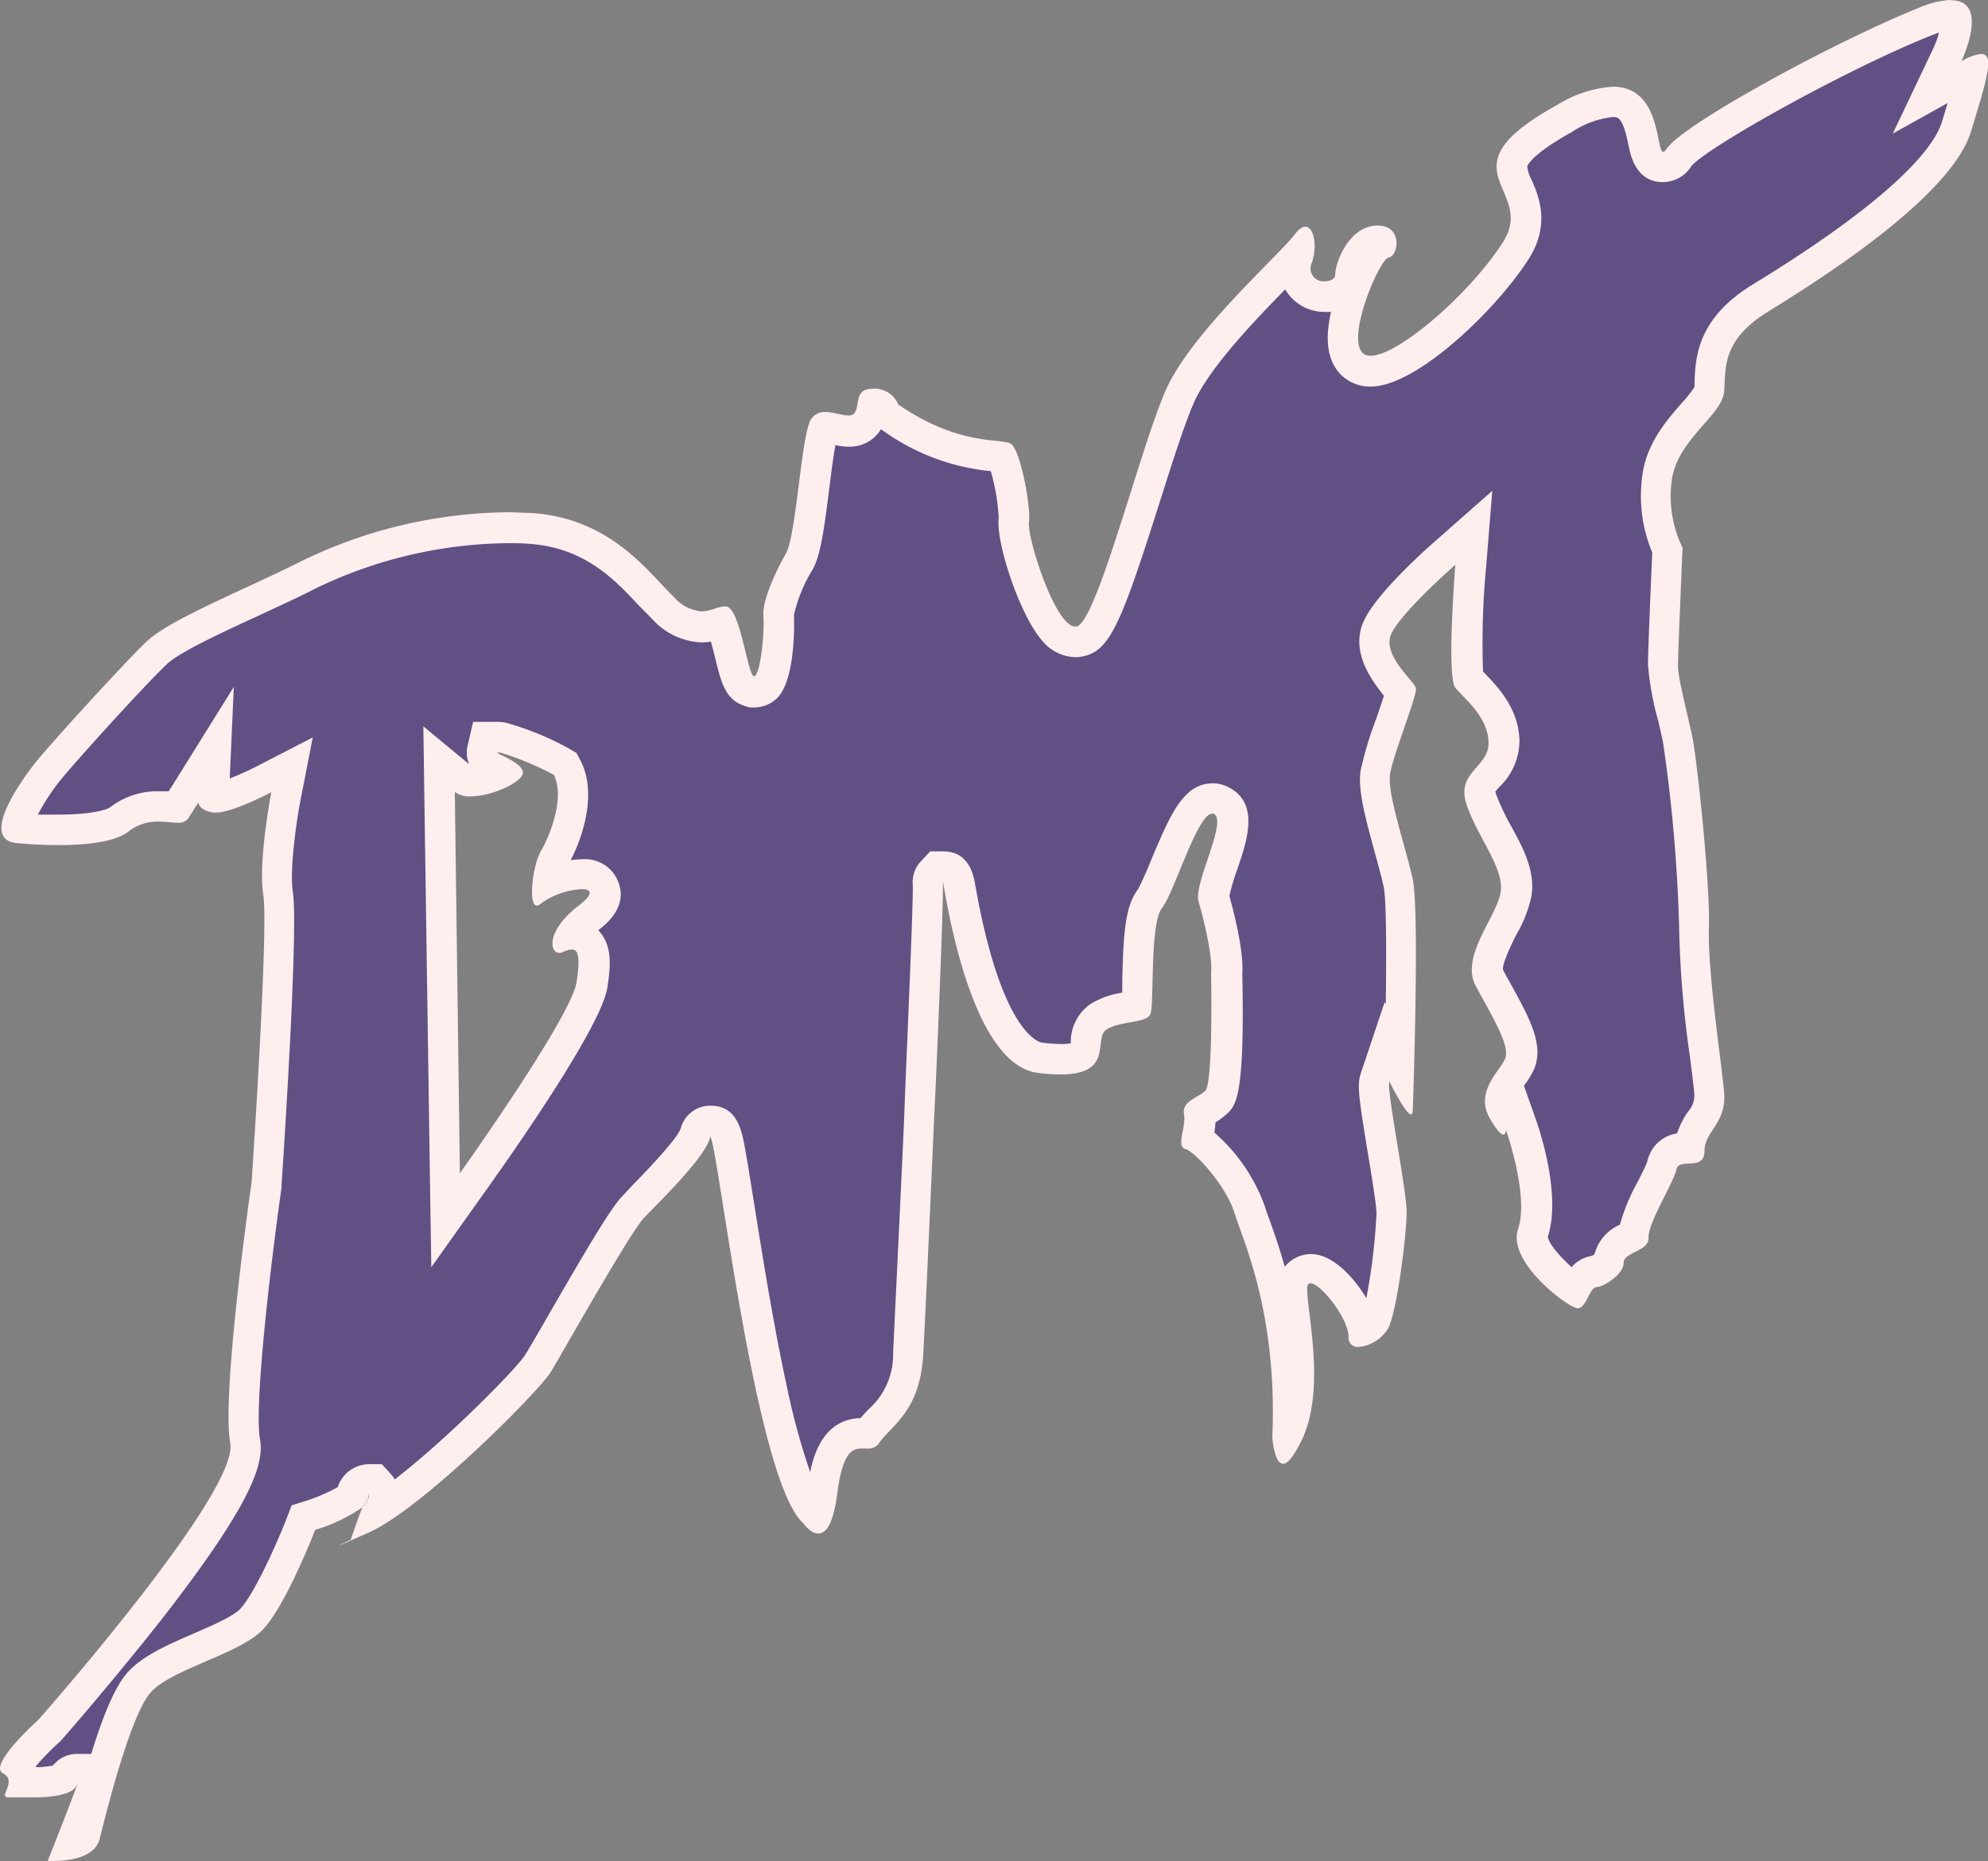 <svg xmlns="http://www.w3.org/2000/svg" viewBox="0 0 195.39 182.89"><rect x="0" y="0" width="195.39" height="182.89" fill="#808080" stroke="none"/><defs><style>.cls-1{fill:#020202;}.cls-2{fill:#feeeee;}.cls-3{fill:#615083;}</style></defs><title>Asset 2</title><g id="Layer_2" data-name="Layer 2"><g id="Layer_1-2" data-name="Layer 1"><path class="cls-1" d="M37.71,148.7c.08-.67-.22,0-.6.92A1.55,1.55,0,0,0,37.71,148.7Z" transform="translate(-1.5 -1.5)"/><path class="cls-2" d="M37.69,148.42a4,4,0,0,0-.58,1.2,1.55,1.55,0,0,0,.6-.92c0-.19,0-.28,0-.28Z" transform="translate(-1.5 -1.5)"/><path class="cls-3" d="M8.44,182.72c2.37-6,2.33-6.08,1.88-6.74l-.45-.66h-.8a1.51,1.51,0,0,0-1.38.91c-.18.1-1,.44-3.45.44H3.83A2.21,2.21,0,0,0,3.2,175a20.73,20.73,0,0,1,3.09-3.36l.07-.06.06-.07c4.73-5.34,20.09-23.17,19.15-28.32-.68-3.77,1.3-19.45,2.12-25.18v-.11c.17-2.56,1.67-25.13,1.13-28.54-.4-2.52.43-7.77.78-9.58l.59-3-2.75,1.43a16.66,16.66,0,0,1-4.75,1.79l-.21,0,.23-5.17-3,4.86s-.19.31-.83,1.31l-.6-.05c-.37,0-.78-.06-1.21-.06a6.13,6.13,0,0,0-3.88,1.29c-.4.3-1.76,1-6,1-2.18,0-4-.2-4.05-.2h0c0-.65.82-2.66,2.89-5.36,1.2-1.55,8.53-9.68,10.86-11.87,1.41-1.33,5.42-3.19,9.29-5,1.94-.89,3.95-1.82,5.77-2.74a45.72,45.72,0,0,1,19.45-4.56c.67,0,1.34,0,2,.06,6.16.34,9.49,3.87,11.92,6.45.49.53,1,1,1.38,1.42a5.39,5.39,0,0,0,3.73,1.81,5.47,5.47,0,0,0,1.7-.32l.21-.07a24.58,24.58,0,0,1,.94,3.19c.54,2.19.78,3.19,1.86,3.52l.21.06h.26a1.67,1.67,0,0,0,1.25-.57c1.17-1.27,1.24-6.19,1.18-7s.76-3,2-5.3c.62-1.13,1-3.55,1.46-7.41a41.53,41.53,0,0,1,.9-5.54.69.69,0,0,1,.09-.18h.13a5.14,5.14,0,0,1,1,.16,6.26,6.26,0,0,0,1.29.18,2.16,2.16,0,0,0,1.33-.4,2.84,2.84,0,0,0,1-2c0-.06,0-.14,0-.2.77,0,1,.4,1.09.57l.16.48.39.24a20.42,20.42,0,0,0,10.29,3.83l.74.08a20,20,0,0,1,1.18,6.19C100.88,54.27,103,61,105,63.38a2.89,2.89,0,0,0,2.19,1.2,2.56,2.56,0,0,0,.39,0c1.87-.35,3-3.18,6.52-14.28,1.22-3.83,2.47-7.79,3.41-9.88,1.69-3.78,6.49-8.69,9.67-11.93.79-.81,1.46-1.49,2-2a3.59,3.59,0,0,1-.11.41,2.83,2.83,0,0,0,.28,2.66,2.92,2.92,0,0,0,2.42,1.16,2.3,2.3,0,0,0,2.51-2.15c0-.59.89-3.19,2.56-3.32h.14a.55.55,0,0,1,.29,0,.65.65,0,0,1,0,.3c-2,1.15-3.5,6.66-3.69,8.13-.34,2.68.66,3.7,1.56,4.09a2.64,2.64,0,0,0,1.1.22c3.82,0,11.28-7.18,14.26-11.84,1.74-2.72.83-4.86.16-6.43-.83-2-1.38-3.25,4.64-6.56A10.63,10.63,0,0,1,160,11.52c1.87,0,2.5,1.39,3,4,.21,1,.49,2.44,1.93,2.44h0a1.91,1.91,0,0,0,1.59-1c1.23-1.85,15.16-9.71,24.16-13.31A7,7,0,0,1,193.21,3c.27,0,.43,0,.45.09.3.47-.08,2.3-.77,3.78l-2,4.19L195,8.83l.32-.17c-.24,1.14-.8,3-1.34,4.75l-.17.56c-.86,2.84-4.91,8.07-19.3,16.89-4.7,2.88-4.85,6.08-4.94,8.2,0,.28,0,.55-.05.81a6.8,6.8,0,0,1-1.64,2.34c-1.3,1.49-2.93,3.34-3.41,5.81a13.13,13.13,0,0,0,.92,7.57c-.08,1.88-.43,10-.43,11.27a28.91,28.91,0,0,0,1,5.16c.18.79.36,1.55.49,2.19A148.29,148.29,0,0,1,168,92.62a100.64,100.64,0,0,0,1.09,12.81c.17,1.43.33,2.66.4,3.48a3.7,3.7,0,0,1-.84,2.74,5.47,5.47,0,0,0-1.08,2.68h-.14a2.4,2.4,0,0,0-2.59,1.79,19.9,19.9,0,0,1-1,2.13c-1.07,2.12-1.75,3.54-1.79,4.66-.13.08-.34.18-.49.26-.67.34-1.9.95-2,2.33a3.06,3.06,0,0,1-1.28,1c-1.15.07-1.68,1.11-2,1.74l0,.07c-1.61-1-4.67-4-4.14-5.54,1.24-3.65-.93-10-1.18-10.7l-1.4-3.93c.14-.22.29-.44.47-.69a7.43,7.43,0,0,0,.81-1.35c.72-1.74-.59-4.11-2.25-7.11l-.71-1.3c-.64-1.2.37-3.16,1.26-4.88a11.92,11.92,0,0,0,1.35-3.37c.31-2-.72-3.9-1.81-6a23.93,23.93,0,0,1-1.59-3.37c-.35-1,0-1.39.68-2.22a4.86,4.86,0,0,0,1.55-3.5c-.07-2.55-1.8-4.34-2.94-5.53-.2-.21-.4-.41-.55-.59-.32-1.19-.14-6.64.22-11.15l.3-3.71-2.78,2.47c-1.42,1.24-6.08,5.48-6.81,7.69s1,4.39,2.09,5.69c.1.12.22.26.31.39-.17.66-.63,2-1,3a36.26,36.26,0,0,0-1.47,4.87c-.24,1.53.39,4,1.39,7.58.33,1.22.65,2.37.85,3.28.43,2,.27,12,.11,18.08L137.82,104l-1.16,3.47c-.23.69-.12,1.75.75,7,.42,2.5.88,5.33.88,6.27,0,2.5-1,9.67-1.66,10.75a2.44,2.44,0,0,1-1.11.89c-.44-2.42-3.24-6.16-5.18-6.16a1.82,1.82,0,0,0-1.13.39c-.9.72-.77,1.77-.46,4.3.37,3,1,8.08-.56,11.45l-.09.2a51.71,51.71,0,0,0-3.31-20.79c-.2-.56-.36-1-.48-1.4a15.53,15.53,0,0,0-5.13-7c0-.12,0-.26.07-.37a6.79,6.79,0,0,0,.16-2.06l.5-.32A6.3,6.3,0,0,0,121,110c.5-.44,1.32-1.19,1.08-12.68.21-2.46-1.28-7.47-1.29-7.52a15.39,15.39,0,0,1,.88-3.26c.92-2.72,1.78-5.29-.16-6.26a1.76,1.76,0,0,0-.84-.2c-1.8,0-2.8,2.22-4.56,6.48a24.27,24.27,0,0,1-1.55,3.36c-1,1.29-1.13,4-1.23,8.11,0,.83,0,1.82-.08,2.38l-.73.14a8,8,0,0,0-3,1,3.22,3.22,0,0,0-1.25,2.57c-.13,1.13-.19,1.6-2.47,1.6a16.2,16.2,0,0,1-2.05-.15c-4.67-.59-7.23-13.09-7.9-16.91-.13-.74-.33-1.87-1.6-1.87h-.64l-.45.47a1.6,1.6,0,0,0-.41,1.22c.06,1.16-.33,10.39-.56,15.91C92,107,92,109.14,91.92,110c-.06,2.07-.52,11.56-.85,18.5l-.29,6.08a8.64,8.64,0,0,1-2.84,6.52,14.11,14.11,0,0,0-1.15,1.32h-.51c-2.64,0-3.48,2.26-3.92,5.65a10.07,10.07,0,0,1-.55,2.42.19.19,0,0,1-.06-.07l-.11-.16-.15-.13c-3-2.62-6.06-21.93-7.37-30.17s-1.31-8.24-2.79-8.24H70.17l-.34,1.2c-.35,1.31-3.9,5-5.23,6.31-.37.38-.69.7-.92,1-1.07,1.14-4.18,6.47-7.55,12.3-.81,1.42-1.46,2.55-1.77,3.06-1,1.6-10.08,10.72-15.43,14.2a2.33,2.33,0,0,0,.27-.86,1.77,1.77,0,0,0-.38-1.44l-.44-.5h-.69c-1,0-1.42.76-1.82,1.77A16.5,16.5,0,0,1,32,150.43l-.69.21-.27.68c-.77,2-3.16,7.58-4.86,9.34-.93,1-3,1.88-5.08,2.76-2.42,1.05-4.71,2-6,3.44-1.5,1.7-3.18,6.41-5.28,14.82l-.06.22C9.72,182.26,9.21,182.55,8.44,182.72ZM44.7,79.35l.62,42.09L48,117.71c1.86-2.6,11.14-15.77,11.72-19.39.38-2.38.28-3.49-.38-4.27a2,2,0,0,0-1.56-.7h0a6.59,6.59,0,0,1,1.58-1.6c.62-.48,2.08-1.6,1.59-3a2,2,0,0,0-2.18-1.3,9.53,9.53,0,0,0-3.38.78A7,7,0,0,1,56,85.91c.89-1.47,2.84-6,1.3-8.92L57,76.57l-.42-.22A28.37,28.37,0,0,0,51,74a3,3,0,0,0-.54-.06H49.23l-.32,1.18c-.27,1.19.79,1.71,1.25,1.93l.66.34a7.62,7.62,0,0,1-3.08.85,1.44,1.44,0,0,1-.59-.09L44.64,76.1Z" transform="translate(-1.5 -1.5)"/><path class="cls-2" d="M192.07,4.74a9.33,9.33,0,0,1-.54,1.48l-4,8.41,5.39-3-.39,1.3-.18.57c-.64,2.11-3.91,7-18.65,16-5.37,3.3-5.55,7.13-5.65,9.41l0,.62a12.7,12.7,0,0,1-1.29,1.61c-1.34,1.54-3.19,3.65-3.75,6.51a14.43,14.43,0,0,0,.88,8.15c-.11,2.47-.42,9.78-.42,11a29,29,0,0,0,1,5.51c.18.77.36,1.52.48,2.14a152.22,152.22,0,0,1,1.58,18.06,101.14,101.14,0,0,0,1.09,13c.17,1.42.33,2.65.4,3.44a2.33,2.33,0,0,1-.6,1.78,8.24,8.24,0,0,0-1.09,2.15,3.52,3.52,0,0,0-2.93,2.78c-.11.33-.56,1.23-.86,1.83a19.94,19.94,0,0,0-1.83,4.36,4.37,4.37,0,0,0-2.49,2.89,2,2,0,0,1-.26.18,3.31,3.31,0,0,0-2,1.1c-1.1-1-2.25-2.28-2.33-3,1.32-4.05-.77-10.37-1.21-11.6l-1.14-3.22,0,0a8.54,8.54,0,0,0,1-1.64c1-2.4-.47-5.05-2.32-8.4-.24-.43-.48-.86-.71-1.29s.81-2.59,1.27-3.49a12.9,12.9,0,0,0,1.5-3.82c.39-2.46-.81-4.71-2-6.88a23,23,0,0,1-1.49-3.16c0-.09-.05-.16-.06-.2s.31-.38.45-.54a6.31,6.31,0,0,0,1.92-4.54c-.09-3.13-2.14-5.25-3.36-6.52l-.22-.23a78.83,78.83,0,0,1,.31-10.35l.6-7.41-5.58,4.92c-2.36,2.08-6.43,5.94-7.24,8.35-.94,2.83,1,5.39,2.17,6.88-.21.66-.52,1.54-.74,2.2a36.35,36.35,0,0,0-1.55,5.13c-.28,1.83.36,4.32,1.43,8.21.33,1.2.64,2.33.83,3.21.27,1.21.28,6.43.21,11.57l-.11-.22L135.24,107c-.36,1.09-.23,2.17.69,7.76.37,2.2.86,5.21.86,6a59.84,59.84,0,0,1-1,8.32c-1.33-2.26-3.45-4.34-5.42-4.34a3.36,3.36,0,0,0-2.07.72,3.79,3.79,0,0,0-.53.53c-.55-2-1.12-3.56-1.53-4.71-.2-.54-.36-1-.46-1.33a17.36,17.36,0,0,0-4.93-7.15,7.15,7.15,0,0,0,.11-1,6.79,6.79,0,0,0,1.07-.79c.94-.85,1.82-1.65,1.57-13.75.17-2.43-.95-6.56-1.27-7.7a21,21,0,0,1,.78-2.64c1-2.91,2.2-6.53-.91-8.08a3.29,3.29,0,0,0-1.51-.36c-2.89,0-4.17,3.11-6,7.41a33,33,0,0,1-1.34,3c-1.29,1.66-1.44,4.5-1.55,9,0,.36,0,.77,0,1.16a8.32,8.32,0,0,0-3.14,1.13,4.55,4.55,0,0,0-1.92,3.64l0,.21a5.93,5.93,0,0,1-.95.07,15.14,15.14,0,0,1-1.86-.14c-.17,0-4-.67-6.61-15.68-.36-2.06-1.4-3.11-3.08-3.11H92.92l-.88.94a3,3,0,0,0-.83,2.32c.06,1.12-.34,10.65-.56,15.77-.11,2.67-.2,4.84-.23,5.69-.06,2.06-.52,11.53-.85,18.45-.12,2.47-.22,4.65-.29,6.11a7.19,7.19,0,0,1-2.42,5.55c-.26.28-.53.56-.79.86-3.37.12-4.49,3.06-4.94,5.31a68.67,68.67,0,0,1-2.34-8.63c-1.3-6-2.39-12.87-3.19-17.88-.33-2.06-.61-3.84-.84-5.1-.35-2-.79-4.4-3.43-4.4a3,3,0,0,0-2.94,2.28c-.47,1.18-3.78,4.57-4.87,5.69l-.93,1c-1.09,1.15-3.46,5.14-7.74,12.57-.79,1.37-1.48,2.55-1.77,3-.91,1.4-7.69,8.26-12.78,12.18a2.8,2.8,0,0,0-.36-.49l-.91-1H37.69a3.27,3.27,0,0,0-3,2.26A17.74,17.74,0,0,1,31.55,149l-1.38.43-.52,1.34c-1.12,2.87-3.27,7.52-4.55,8.85-.72.75-2.87,1.68-4.59,2.42-2.58,1.12-5,2.18-6.48,3.82-1.13,1.28-2.28,3.82-3.56,8H9.07A3,3,0,0,0,6.71,175a9.31,9.31,0,0,1-1.64.17l-.05-.1a25.71,25.71,0,0,1,2.27-2.33l.13-.11.12-.13c.2-.23,5-5.7,9.85-11.87,9.18-11.76,10.07-15.47,9.66-17.72-.58-3.17,1-16.83,2.12-24.69l0-.12V118c.28-4.21,1.66-25.38,1.11-28.87-.32-2,.3-6.65.77-9.07l1.19-6.09L26.75,76.8A28.84,28.84,0,0,1,24.08,78l.4-9-6.06,9.73-.34.53c-.3,0-.65,0-1,0a7.56,7.56,0,0,0-4.79,1.6s-1,.69-5.07.69c-.74,0-1.44,0-2,0a22.33,22.33,0,0,1,2-3.11c1.18-1.53,8.41-9.53,10.7-11.69,1.23-1.16,5.3-3.05,8.89-4.7,1.95-.91,4-1.84,5.81-2.77a44.23,44.23,0,0,1,18.78-4.4c.65,0,1.29,0,1.92.05,5.56.32,8.52,3.46,10.9,6,.5.53,1,1,1.45,1.48a6.88,6.88,0,0,0,4.76,2.22,5.4,5.4,0,0,0,.94-.08c.17.6.34,1.27.45,1.74.58,2.34,1,4,2.89,4.59l.46.14h.44a3.18,3.18,0,0,0,2.35-1c1.84-2,1.58-8,1.57-8.07a14.64,14.64,0,0,1,1.84-4.48c.77-1.39,1.11-3.81,1.64-8,.18-1.43.39-3.1.6-4.23a6,6,0,0,0,1.32.16,3.71,3.71,0,0,0,2.22-.69,3.6,3.6,0,0,0,.92-1l.06,0A21.73,21.73,0,0,0,98.88,47.8a20.43,20.43,0,0,1,.78,4.62c-.31,2.28,2,9.37,4.19,11.94a4.33,4.33,0,0,0,3.33,1.72,3.79,3.79,0,0,0,.67-.06c2.74-.51,3.82-3.16,7.67-15.29,1.2-3.79,2.45-7.71,3.35-9.72,1.51-3.38,6-8.07,8.95-11.07a4.94,4.94,0,0,0,.27.42,4.45,4.45,0,0,0,3.64,1.79,5.68,5.68,0,0,0,.59,0,12.13,12.13,0,0,0-.24,1.34c-.49,3.79,1.32,5.17,2.44,5.66a4.16,4.16,0,0,0,1.7.34c4.52,0,12.33-7.54,15.52-12.53,2.17-3.39,1-6.17.28-7.82a3.31,3.31,0,0,1-.41-1.31c.08-.2.69-1.32,4.39-3.36A9,9,0,0,1,160,13c.53,0,1,0,1.55,2.76.2,1,.74,3.64,3.4,3.64a3.35,3.35,0,0,0,2.8-1.59c1.69-1.94,15.25-9.5,23.5-12.8.31-.12.57-.22.8-.29M47.57,76.57l-4.46-3.69.09,6.5.55,37.5.14,9.15,5.3-7.45c3.41-4.77,11.39-16.28,12-20,.31-2,.52-4-.72-5.48l-.17-.18c.78-.6,2.87-2.26,2-4.67a3.51,3.51,0,0,0-3.6-2.31,7.85,7.85,0,0,0-1.11.09c1.21-2.32,2.59-6.59,1-9.71l-.44-.84L57.31,75a29,29,0,0,0-6.1-2.48,4.58,4.58,0,0,0-.79-.08H48l-.54,2.33a3,3,0,0,0,.12,1.77M193.21,1.5a8.69,8.69,0,0,0-3.05.74C182,5.51,166.94,13.67,165.31,16.12c-.14.21-.25.3-.34.3-.74,0-.15-6.4-4.95-6.4a11.88,11.88,0,0,0-5.47,1.79c-11.72,6.46-1.92,8.16-5.34,13.5-3.19,5-10.26,11.15-13,11.15a1.36,1.36,0,0,1-.51-.09c-2.22-1,1.34-9.42,2.3-9.57s1.38-3.13-1.07-3.13h-.26c-2.75.23-3.94,3.79-3.94,4.82,0,.42-.48.65-1,.65a1.27,1.27,0,0,1-1.29-1.83c.56-1.62.2-3.53-.65-3.53-.28,0-.61.21-1,.71-1.48,2-10.16,9.64-12.68,15.28S109.3,62.7,107.3,63.07h-.12c-2,0-4.77-8.86-4.55-10.24s-.82-7.13-1.78-7.72-5,.3-11.06-3.86a2.54,2.54,0,0,0-2.52-1.55c-2,0-1.11,1.92-1.93,2.52a.77.77,0,0,1-.45.11c-.59,0-1.48-.34-2.29-.34A1.57,1.57,0,0,0,81,43.19c-.82,2.38-1.29,11-2.26,12.71s-2.34,4.6-2.21,6.16-.3,5.9-.93,5.9h0c-.65-.19-1.36-6.87-2.78-6.87-.8,0-1.47.49-2.36.49a4,4,0,0,1-2.7-1.39c-2.59-2.46-6.21-7.84-14.24-8.29-.7,0-1.39-.06-2.09-.06a47.22,47.22,0,0,0-20.13,4.72c-5.63,2.85-13.08,5.77-15.41,8s-9.72,10.36-11,12S-.46,83.83,3,84.34c0,0,1.92.21,4.21.21,2.52,0,5.51-.25,6.89-1.31a4.61,4.61,0,0,1,3-1c.71,0,1.34.11,1.86.11A1.15,1.15,0,0,0,20,81.92c.79-1.23,1-1.57,1-1.57s0,.78,1.46,1a1.12,1.12,0,0,0,.27,0c1.68,0,5.44-2,5.44-2s-1.32,6.77-.79,10.11-1.15,28.2-1.15,28.2-3,20.82-2.1,25.66S5.29,170.49,5.29,170.49s-5,4.48-3.51,5.27-.53,2.37.53,2.37c.33,0,1.07,0,1.93,0C6.08,178.17,8.5,178,9,177l.09-.17c.09,0-2.9,7.55-2.9,7.55s.22,0,.57,0c1.23,0,4-.22,4.53-2.13.61-2.46,3-12.12,5-14.41s8.69-3.78,11-6.15,5.18-9.84,5.18-9.84a16.71,16.71,0,0,0,4.67-2.24,4,4,0,0,1,.58-1.2s.05.09,0,.28a1.55,1.55,0,0,1-.6.92c-.51,1.3-1.15,3.21-1.15,3.21s-1.15.53-1.1.53.7-.28,2.87-1.24c5.17-2.28,16.68-13.79,17.91-15.81s7.73-13.62,9.14-15.11,6-5.89,6.5-7.91c0-.06,0-.08,0-.08.68,0,4.39,33.85,9.17,38,0,0,.68,1,1.45,1s1.48-.83,1.89-4c.54-4.06,1.49-4.35,2.44-4.35h.47a1.3,1.3,0,0,0,1.22-.57c1.23-1.76,4-3.08,4.31-8.7s1-21.79,1.14-24.6.88-20,.79-21.7v-.12c.11,0,2.4,17.89,9.31,18.77a17.79,17.79,0,0,0,2.24.16c5.35,0,3.19-3.54,4.53-4.41s3.87-.61,4.3-1.49-.08-8.87,1.15-10.45,3.49-9.27,4.92-9.27a.33.33,0,0,1,.17,0c1.41.7-2,6.85-1.49,8.61s1.41,5.45,1.23,7c0,0,.23,10.89-.58,11.63s-2.3,1-2.08,2.3-.82,3.12.15,3.41,4,3.64,4.82,6.31,4.23,9.79,3.71,22c0,0,.17,2.62,1.06,2.62.44,0,1-.62,1.9-2.47,2.6-5.64-.14-14.61.6-15.21a.29.29,0,0,1,.19-.06c1,0,3.74,3.46,3.74,5.26a.91.91,0,0,0,1,1,3.85,3.85,0,0,0,2.86-1.77c.89-1.55,1.85-9.27,1.85-11.49s-2-12-1.7-12.84c0,0,1.59,3.25,2.13,3.25.09,0,.15-.1.17-.35.07-1.64.66-19.74,0-22.78s-2.53-8.38-2.23-10.31,2.7-7.79,2.54-8.46S137.49,66,138.16,64,144.54,57,144.54,57s-.89,11,0,12.09,3.19,2.82,3.26,5.34-3.26,2.9-2.15,6.16,3.71,6.23,3.34,8.6-4,6.31-2.45,9.2,3.41,5.86,2.9,7.12-3.05,3.27-1.49,5.94c.72,1.23,1.11,1.56,1.32,1.56s.25-.45.25-.45,2.29,6.46,1.18,9.72,5,7.79,5.86,7.79,1.18-2.08,1.85-2.08,2.67-1.26,2.67-2.37,2.52-1.11,2.45-2.52,2.52-5.49,2.74-6.68,2.75.22,2.75-1.78,2.22-2.75,1.93-5.86-1.63-11.87-1.49-16.1-1.18-16.62-1.63-18.77-1.41-5.71-1.41-7,.45-11.58.45-11.58a11.5,11.5,0,0,1-1-7c.75-3.78,4.88-6.08,5.08-8.31s-.33-5,4.27-7.86,17.95-11.13,20-17.73c1.53-5.05,2.37-7.63,1-7.63a4.69,4.69,0,0,0-1.95.73s2.88-6-1-6ZM47.74,79.76c2,0,4.74-1.23,5.11-2.14.45-1.08-2.91-2.16-2.43-2.16l.28,0a30.23,30.23,0,0,1,5.23,2.18c1.1,2.12-.31,5.89-1.25,7.46-.83,1.39-1.3,5.4-.42,5.4a.71.71,0,0,0,.42-.22,7.58,7.58,0,0,1,4-1.4c.94,0,1.24.44-.32,1.63-3.15,2.41-2.89,4.63-1.88,4.63a.73.73,0,0,0,.34-.08,2.43,2.43,0,0,1,.88-.25c.63,0,.86.73.46,3.24-.55,3.45-11.46,18.75-11.46,18.75L46.2,79.33a2.43,2.43,0,0,0,1.54.43Z" transform="translate(-1.5 -1.5)"/></g></g></svg>
